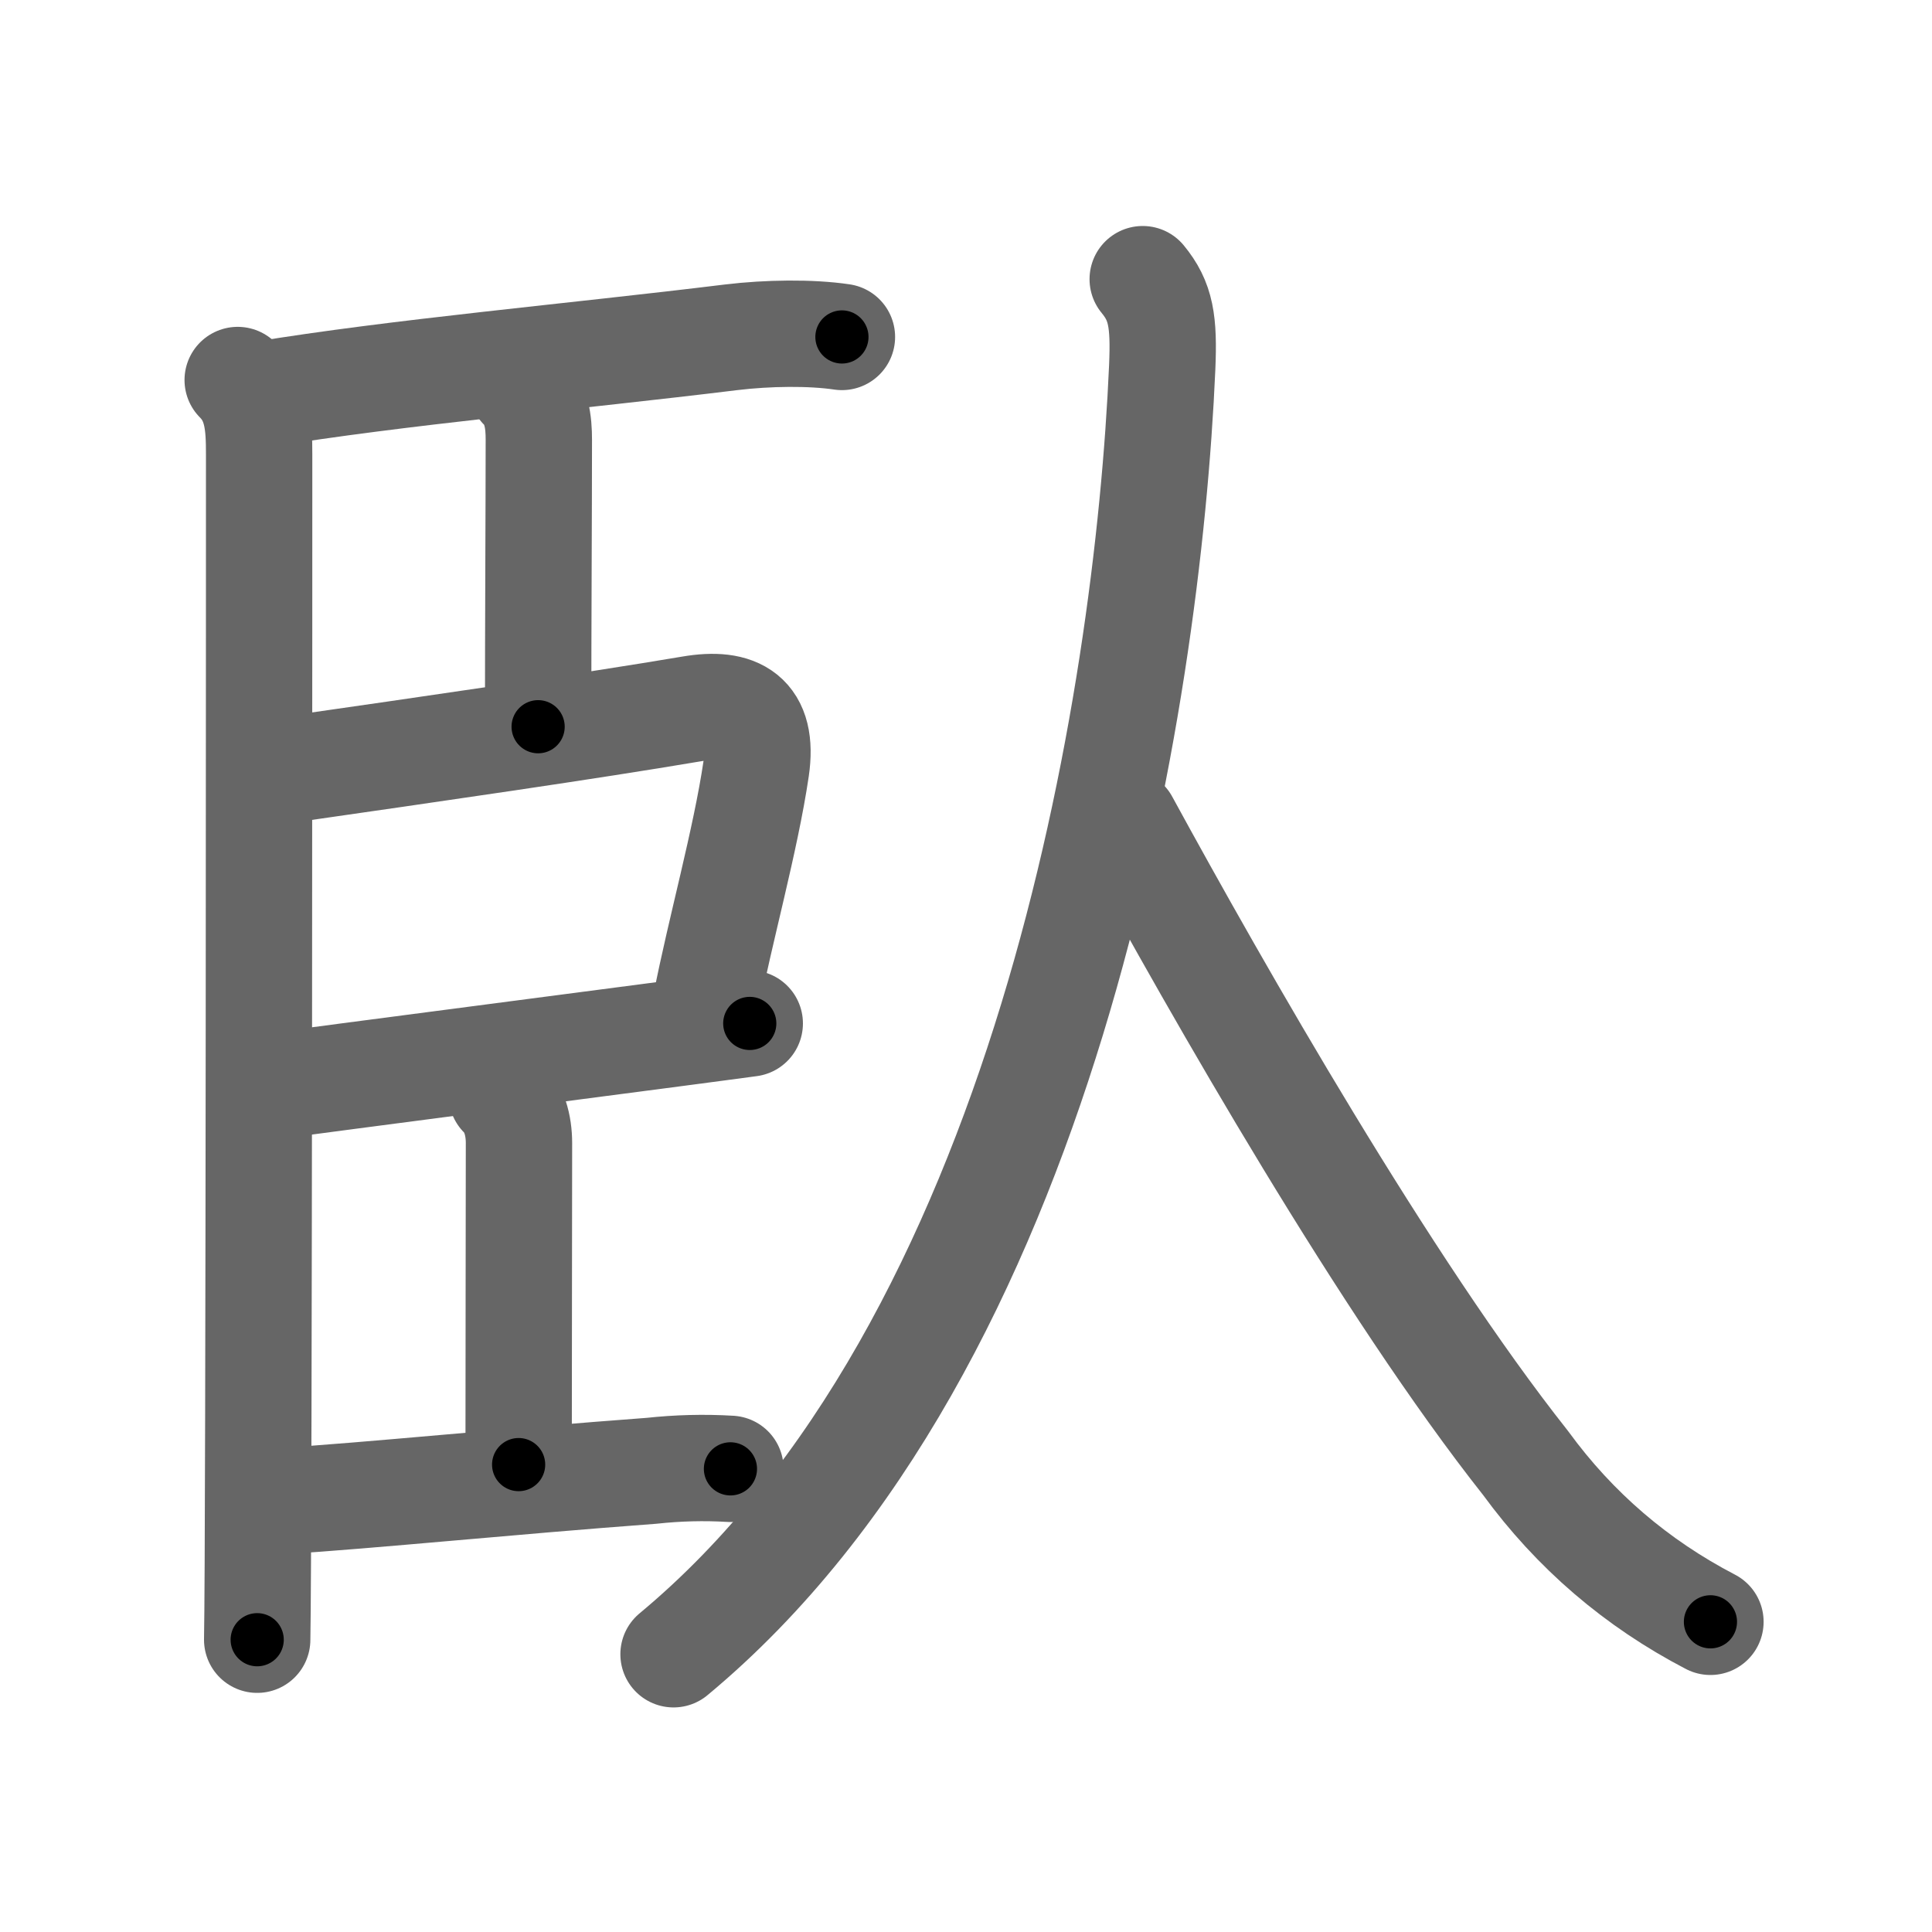 <svg xmlns="http://www.w3.org/2000/svg" viewBox="0 0 109 109" id="81e5"><g fill="none" stroke="#666" stroke-width="6" stroke-linecap="round" stroke-linejoin="round"><g><g><path d="M13.41,21.44c1.14,1.14,1.21,2.56,1.21,4.21c0,0.84,0,61.65-0.11,66.86" /><path d="M14.74,22.26c7.63-1.26,17.63-2.14,26.51-3.23c2.07-0.25,4.5-0.28,6.25-0.02" /><path d="M29.44,21.85c0.86,0.86,0.96,2.02,0.96,2.96c0,3.82-0.04,10.32-0.04,16.19" /><path d="M15.7,43.5c9.05-1.3,17.44-2.51,23.3-3.5c2.58-0.44,4.1,0.37,3.66,3.37c-0.6,4.06-2.03,9.12-2.84,13.28" /><path d="M15.74,61.23c3.65-0.49,15.04-1.97,22.27-2.92c1.72-0.23,3.2-0.42,4.29-0.57" /><path d="M28.31,61.78c0.71,0.71,0.97,1.72,0.97,2.71c0,3.02-0.02,12.77-0.02,18.14" /><path d="M15.74,84.7c5.26-0.33,12.93-1.12,21.02-1.72c1.48-0.16,2.96-0.2,4.45-0.11" /></g><g><path d="M64.47,15.75c1.03,1.25,1.21,2.38,1.1,4.97C64.75,39.5,59,75.88,38,93.33" /><path d="M63.5,46.38C68.75,56,78.21,72.61,86.07,82.54c2.78,3.81,6.26,6.79,10.43,8.96" /></g></g></g><g fill="none" stroke="#000" stroke-width="3" stroke-linecap="round" stroke-linejoin="round"><path d="M13.41,21.44c1.14,1.14,1.21,2.56,1.21,4.21c0,0.84,0,61.65-0.11,66.86" stroke-dasharray="71.374" stroke-dashoffset="71.374"><animate attributeName="stroke-dashoffset" values="71.374;71.374;0" dur="0.537s" fill="freeze" begin="0s;81e5.click" /></path><path d="M14.74,22.26c7.63-1.26,17.63-2.14,26.51-3.23c2.07-0.25,4.5-0.28,6.25-0.02" stroke-dasharray="32.976" stroke-dashoffset="32.976"><animate attributeName="stroke-dashoffset" values="32.976" fill="freeze" begin="81e5.click" /><animate attributeName="stroke-dashoffset" values="32.976;32.976;0" keyTimes="0;0.619;1" dur="0.867s" fill="freeze" begin="0s;81e5.click" /></path><path d="M29.44,21.85c0.86,0.86,0.96,2.02,0.96,2.96c0,3.82-0.04,10.32-0.04,16.19" stroke-dasharray="19.391" stroke-dashoffset="19.391"><animate attributeName="stroke-dashoffset" values="19.391" fill="freeze" begin="81e5.click" /><animate attributeName="stroke-dashoffset" values="19.391;19.391;0" keyTimes="0;0.817;1" dur="1.061s" fill="freeze" begin="0s;81e5.click" /></path><path d="M15.7,43.5c9.05-1.3,17.44-2.51,23.3-3.5c2.58-0.44,4.1,0.37,3.66,3.37c-0.6,4.06-2.03,9.12-2.84,13.28" stroke-dasharray="43.42" stroke-dashoffset="43.42"><animate attributeName="stroke-dashoffset" values="43.42" fill="freeze" begin="81e5.click" /><animate attributeName="stroke-dashoffset" values="43.42;43.42;0" keyTimes="0;0.71;1" dur="1.495s" fill="freeze" begin="0s;81e5.click" /></path><path d="M15.74,61.23c3.65-0.49,15.04-1.97,22.27-2.92c1.72-0.23,3.2-0.42,4.29-0.57" stroke-dasharray="26.789" stroke-dashoffset="26.789"><animate attributeName="stroke-dashoffset" values="26.789" fill="freeze" begin="81e5.click" /><animate attributeName="stroke-dashoffset" values="26.789;26.789;0" keyTimes="0;0.848;1" dur="1.763s" fill="freeze" begin="0s;81e5.click" /></path><path d="M28.31,61.78c0.71,0.71,0.97,1.72,0.97,2.71c0,3.02-0.02,12.77-0.02,18.14" stroke-dasharray="21.095" stroke-dashoffset="21.095"><animate attributeName="stroke-dashoffset" values="21.095" fill="freeze" begin="81e5.click" /><animate attributeName="stroke-dashoffset" values="21.095;21.095;0" keyTimes="0;0.893;1" dur="1.974s" fill="freeze" begin="0s;81e5.click" /></path><path d="M15.74,84.7c5.26-0.33,12.93-1.12,21.02-1.72c1.48-0.16,2.96-0.2,4.45-0.11" stroke-dasharray="25.548" stroke-dashoffset="25.548"><animate attributeName="stroke-dashoffset" values="25.548" fill="freeze" begin="81e5.click" /><animate attributeName="stroke-dashoffset" values="25.548;25.548;0" keyTimes="0;0.886;1" dur="2.229s" fill="freeze" begin="0s;81e5.click" /></path><path d="M64.47,15.75c1.03,1.25,1.21,2.38,1.1,4.97C64.75,39.5,59,75.88,38,93.33" stroke-dasharray="84.921" stroke-dashoffset="84.921"><animate attributeName="stroke-dashoffset" values="84.921" fill="freeze" begin="81e5.click" /><animate attributeName="stroke-dashoffset" values="84.921;84.921;0" keyTimes="0;0.777;1" dur="2.868s" fill="freeze" begin="0s;81e5.click" /></path><path d="M63.5,46.38C68.75,56,78.21,72.61,86.07,82.54c2.78,3.81,6.26,6.79,10.43,8.96" stroke-dasharray="56.544" stroke-dashoffset="56.544"><animate attributeName="stroke-dashoffset" values="56.544" fill="freeze" begin="81e5.click" /><animate attributeName="stroke-dashoffset" values="56.544;56.544;0" keyTimes="0;0.835;1" dur="3.433s" fill="freeze" begin="0s;81e5.click" /></path></g></svg>